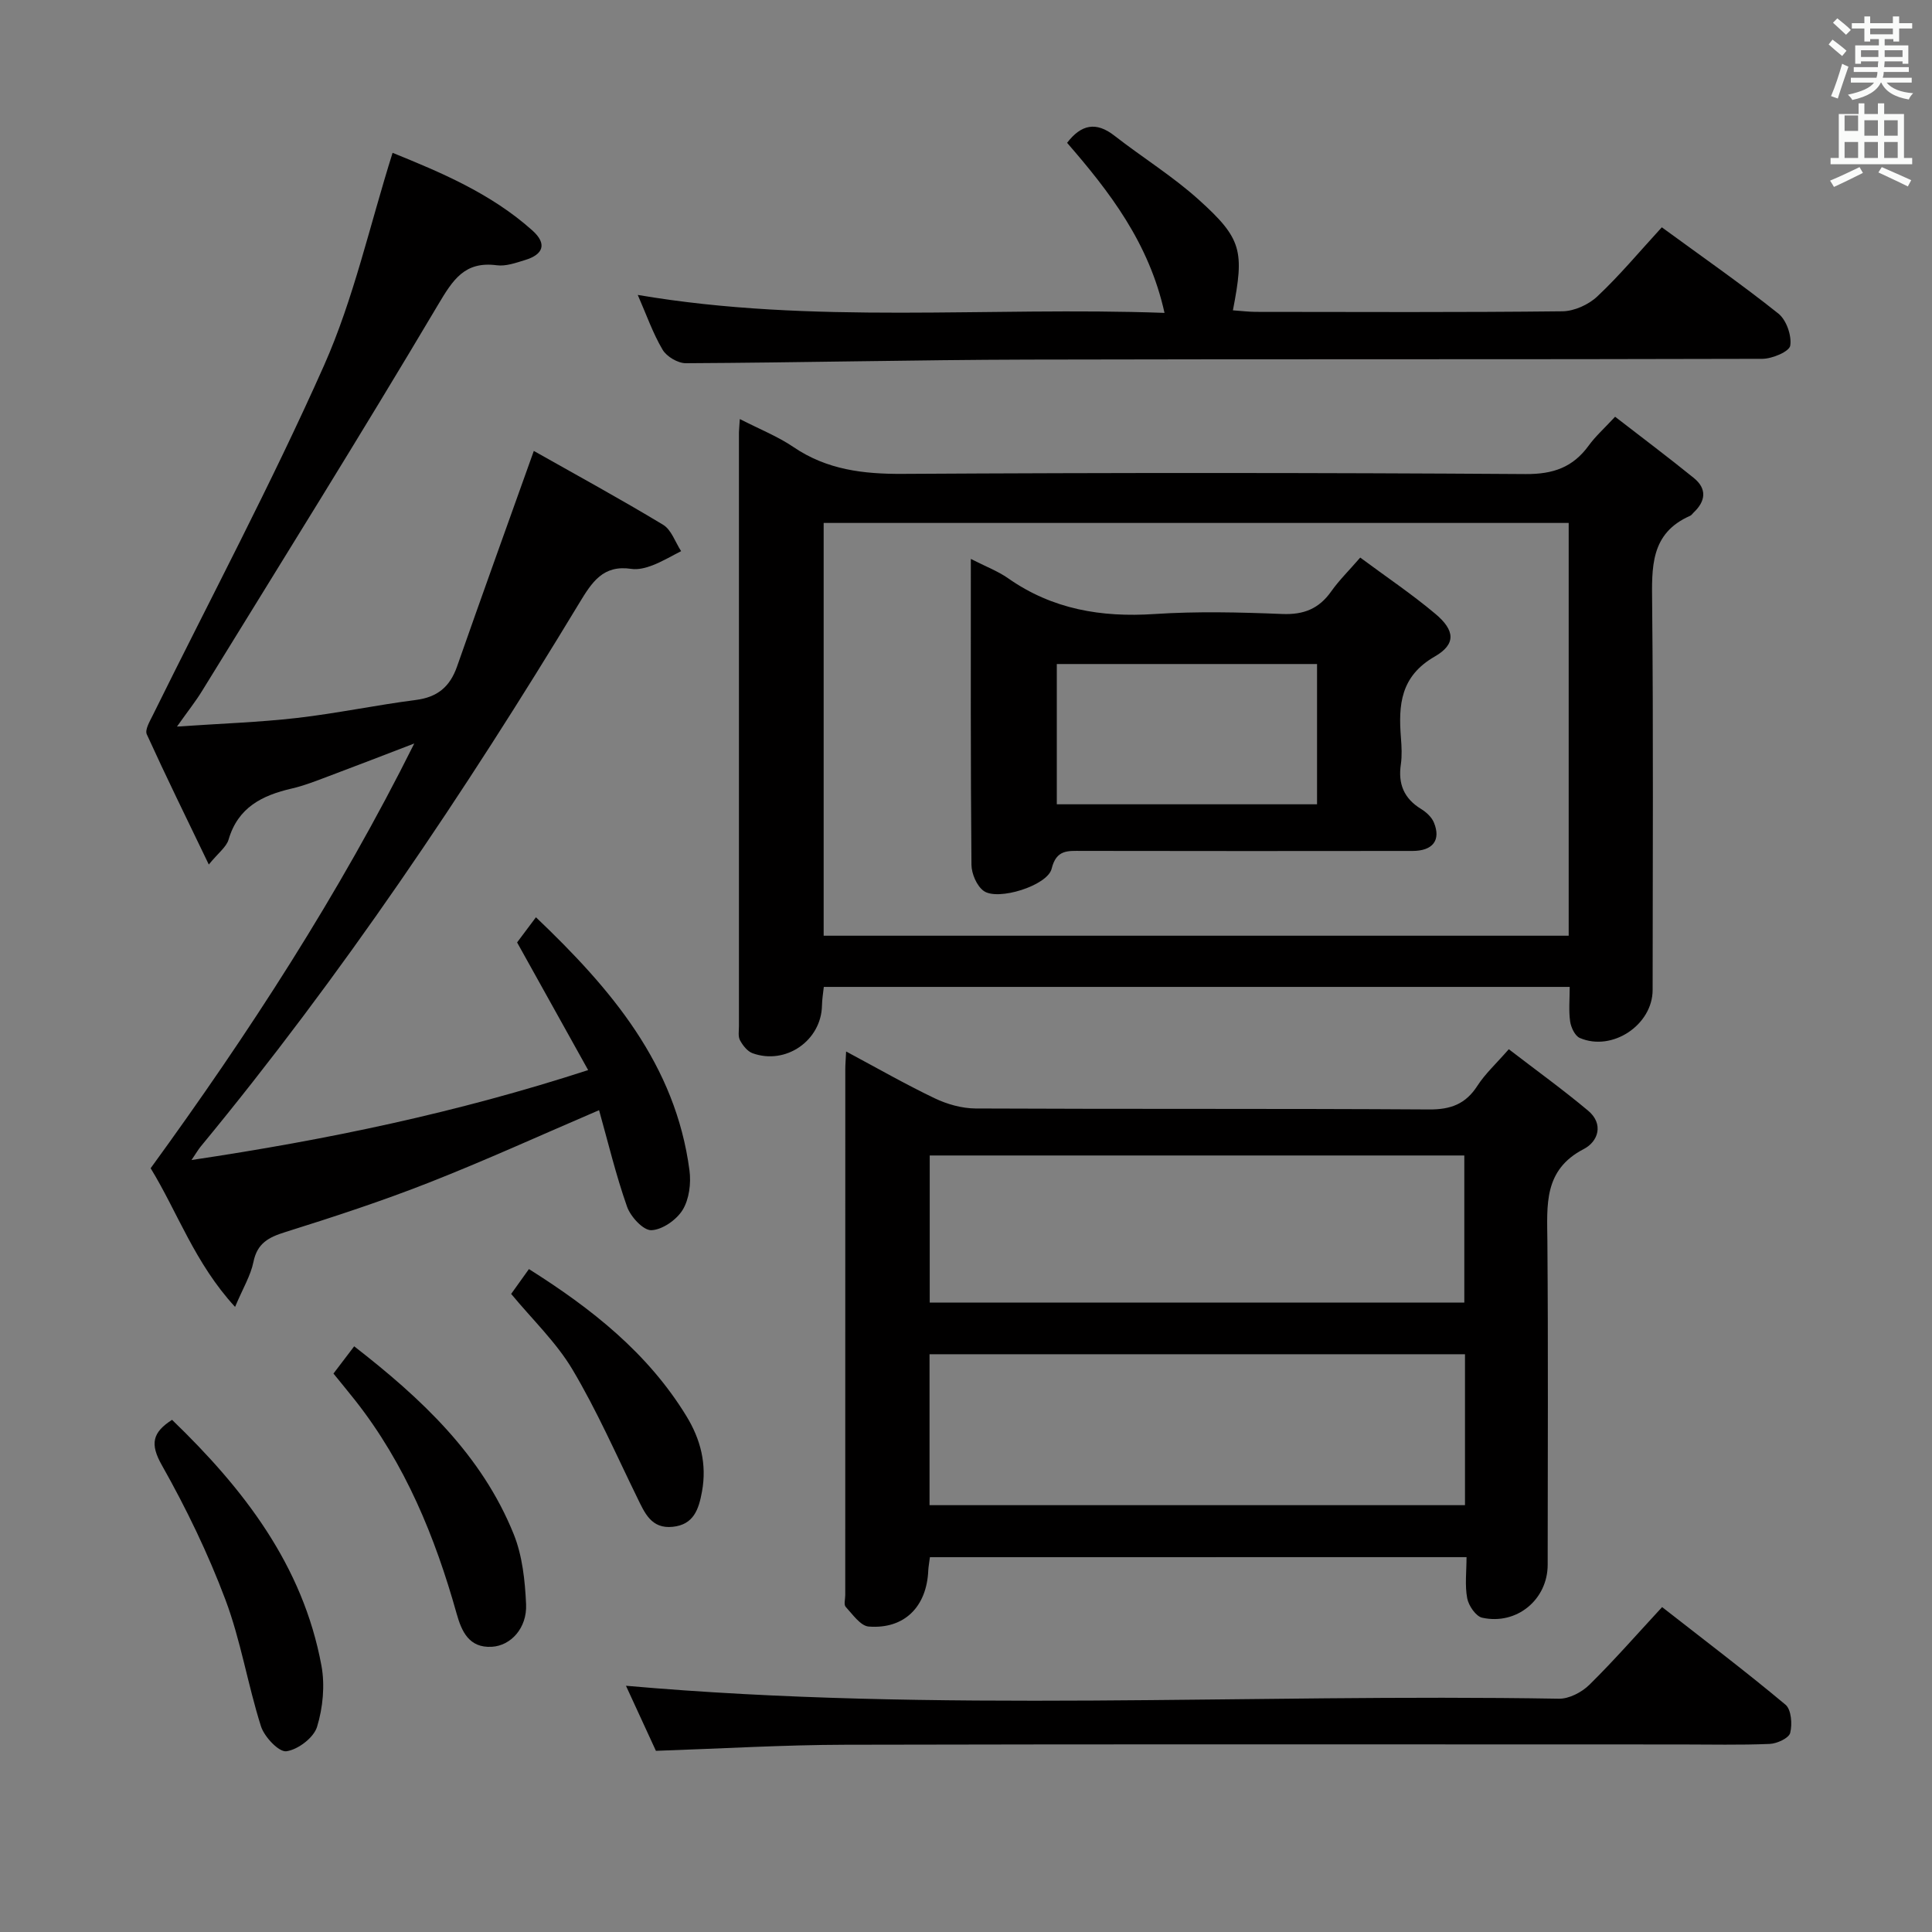 <svg enable-background="new 0 0 400 400" viewBox="0 0 400 400" xmlns="http://www.w3.org/2000/svg"><rect x="0" y="0" width="400" height="400" fill="#808080" stroke="none"/><path d="m378.6 9.2.8-1c.9.7 1.9 1.4 2.9 2.3l-.9 1.1c-1.1-.9-2-1.7-2.8-2.4zm.5 10.7c.9-2.1 1.6-4.3 2.3-6.7.4.2.8.4 1.3.6-.7 2.1-1.5 4.3-2.2 6.6zm.4-15.2.9-.9c1 .8 2 1.6 2.8 2.4l-1 1c-1-.9-1.9-1.8-2.7-2.5zm12.5-1.3h1.2v1.4h2.7v1.1h-2.7v2.7h-1.2v-.5h-1.8v1.3h4.9v3.8h-1.2v-.5h-3.7c0 .4-.1.9-.1 1.2h5.1v1h-5.2c0 .5-.1.9-.2 1.2h6v1h-5.2c1.1 1.3 2.9 2 5.5 2.2-.4.4-.7.8-.9 1.3-2.9-.5-4.8-1.6-5.7-3.5h-.1c-.8 1.7-2.7 2.9-5.9 3.6-.2-.4-.6-.8-.9-1.1 2.8-.6 4.6-1.4 5.4-2.5h-4.8v-1h5.3c.1-.3.2-.7.2-1.2h-4.9v-1h5c0-.4 0-.8.1-1.2h-3.6v.5h-1.2v-3.8h4.9v-1.3h-1.8v.5h-1.2v-2.7h-2.6v-1.1h2.6v-1.4h1.2v1.4h4.7v-1.4zm-6.7 8.4h3.6c0-.4 0-.9 0-1.4h-3.6zm1.9-4.7h4.7v-1.2h-4.7zm6.7 3.3h-3.7v1.4h3.7z" fill="#fafbfa"/><path d="m384.7 21.4h1.3v2.2h2.8v-2.2h1.3v2.2h4.1v9.1h1.7v1.3h-16.9v-1.3h1.7v-9.1h4.1v-2.2zm.3 13.2.7 1.2c-1.8.9-3.8 1.9-6 2.9-.2-.4-.5-.8-.8-1.3 2.4-1 4.4-2 6.1-2.8zm-3.1-7.5h2.8v-3.2h-2.8v4.2zm0 5.6h2.8v-3.3h-2.8zm4.1-4.6h2.8v-3.2h-2.8zm0 4.6h2.8v-3.3h-2.8zm3.6 1.9c2.1.9 4.1 1.8 6.1 2.7l-.7 1.3c-2.2-1.1-4.2-2-6.1-2.9zm3.3-9.7h-2.8v3.2h2.8zm-2.8 7.8h2.8v-3.3h-2.8z" fill="#fafbfa"/><g fill="#010000"><path d="m153.17 86.76c4.12 2.11 7.86 3.59 11.1 5.79 6.94 4.72 14.47 5.61 22.68 5.56 42.97-.25 85.94-.25 128.91.04 5.75.04 9.81-1.41 13.09-5.93 1.35-1.87 3.12-3.44 5.44-5.94 5.46 4.23 10.97 8.36 16.31 12.69 2.73 2.22 2.46 4.78-.05 7.14-.24.23-.44.56-.72.68-8.31 3.64-7.94 10.73-7.87 18.22.26 26.65.11 53.3.1 79.94 0 7.24-8.36 12.84-15.08 9.95-1-.43-1.82-2.18-2-3.42-.32-2.25-.09-4.58-.09-7.15-51.65 0-102.87 0-154.43 0-.14 1.32-.36 2.59-.38 3.86-.14 7.23-7.47 12.36-14.37 9.87-1.07-.39-2.02-1.61-2.6-2.68-.43-.79-.22-1.95-.22-2.94-.01-40.97 0-81.94 0-122.92.02-.64.09-1.3.18-2.76zm171.61 21.51c-51.63 0-102.85 0-154.25 0v85.46h154.25c0-28.52 0-56.77 0-85.46z"/><path d="m192.53 322.4c-.14 1.14-.3 1.93-.34 2.72-.31 7.53-4.94 12.21-12.33 11.64-1.7-.13-3.33-2.52-4.77-4.08-.42-.45-.09-1.61-.09-2.44 0-36.3 0-72.6.01-108.9 0-.97.09-1.93.17-3.64 6.38 3.41 12.24 6.77 18.32 9.68 2.59 1.24 5.63 2.1 8.48 2.12 31.31.15 62.61 0 93.92.2 4.48.03 7.55-1.13 9.98-4.9 1.6-2.48 3.85-4.54 6.5-7.57 5.56 4.28 11.15 8.31 16.43 12.73 3.28 2.75 2.08 6.39-.9 7.93-8.38 4.34-7.6 11.61-7.54 19.13.18 22.31.07 44.63.06 66.94 0 7.2-6.4 12.55-13.56 10.97-1.31-.29-2.81-2.49-3.1-4.02-.51-2.69-.14-5.54-.14-8.52-37.35.01-73.94.01-111.1.01zm-.08-10.77h110.86c0-10.63 0-20.89 0-31.25-37.12 0-73.95 0-110.86 0zm.04-72.4v30.46h110.68c0-10.28 0-20.31 0-30.46-37.01 0-73.61 0-110.68 0z"/><path d="m39.65 240.17c28.12-4.2 54.92-9.78 82.12-18.62-5.01-8.99-9.74-17.49-14.71-26.43.97-1.29 2.23-2.97 3.9-5.21 15.59 14.86 28.9 30.47 31.79 52.42.35 2.66-.06 5.95-1.41 8.16-1.27 2.07-4.22 4.13-6.49 4.21-1.68.05-4.3-2.8-5.03-4.88-2.3-6.53-3.92-13.3-5.79-19.97-12.11 5.19-23.57 10.42-35.28 15.02-9.72 3.82-19.68 7.08-29.66 10.21-3.47 1.08-5.83 2.3-6.62 6.2-.57 2.81-2.16 5.41-3.8 9.3-8.33-9.05-11.88-19.55-17.48-28.71 20.29-27.9 39-56.68 54.58-87.94-5.94 2.28-11.87 4.58-17.82 6.81-2.49.93-4.98 1.93-7.56 2.52-6.11 1.41-11.11 3.9-13.06 10.55-.45 1.55-2.11 2.74-4.1 5.18-4.64-9.63-8.87-18.24-12.84-26.96-.42-.93.6-2.65 1.21-3.88 11.9-24.13 24.56-47.91 35.48-72.47 6.15-13.84 9.45-28.95 14.2-44.04 9.85 4 20.34 8.36 28.96 16.09 3.04 2.73 2.3 4.95-1.54 6.11-1.9.58-3.97 1.33-5.85 1.08-6.67-.87-9.08 3.01-12.17 8.2-15.94 26.86-32.49 53.36-48.86 79.96-1.28 2.09-2.82 4.02-5.18 7.35 9.15-.63 17.02-.89 24.82-1.78 8.25-.95 16.4-2.67 24.64-3.73 4.47-.57 7.05-2.73 8.52-6.91 5.09-14.54 10.32-29.03 15.9-44.65 8.78 4.96 17.89 9.93 26.77 15.29 1.72 1.04 2.51 3.6 3.73 5.46-1.96.99-3.87 2.14-5.91 2.93-1.37.53-2.99.95-4.39.74-5.87-.88-8.15 2.72-10.82 7.13-23.7 39.18-49.19 77.14-78.38 112.51-.49.61-.88 1.29-1.87 2.75z"/><path d="m344.06 47.06c8.41 6.15 16.47 11.75 24.13 17.86 1.66 1.32 2.79 4.56 2.46 6.64-.19 1.23-3.74 2.73-5.79 2.73-50.65.15-101.3.03-151.94.16-23.64.06-47.28.63-70.92.75-1.65.01-3.98-1.37-4.82-2.8-2.01-3.4-3.33-7.21-5.14-11.34 36.26 6.18 72.4 2.39 109.06 3.72-3.21-14.52-11.38-25.08-20.17-35.21 2.93-3.82 6.01-4.44 9.81-1.47 5.76 4.49 12.05 8.38 17.45 13.25 8.96 8.07 9.46 10.59 7.07 22.9 1.62.11 3.18.31 4.75.32 21.16.02 42.32.12 63.48-.12 2.46-.03 5.43-1.38 7.24-3.1 4.59-4.31 8.64-9.18 13.33-14.29z"/><path d="m135.8 362.49c-2.07-4.51-4.26-9.26-6.2-13.47 64.43 5.69 128.84 1.58 193.15 2.68 2.11.04 4.73-1.33 6.3-2.87 5.08-5 9.78-10.38 15.07-16.1 8.72 6.82 17.3 13.31 25.55 20.21 1.2 1 1.43 4.04.97 5.84-.28 1.09-2.73 2.22-4.25 2.28-6.15.26-12.32.11-18.48.11-57.63 0-115.26-.08-172.9.06-12.8.03-25.58.8-39.21 1.26z"/><path d="m35.62 293.96c14.77 14.24 27.08 30.06 30.93 50.89.75 4.07.31 8.71-.91 12.68-.69 2.25-3.97 4.73-6.35 5.05-1.55.21-4.56-2.98-5.26-5.17-2.75-8.66-4.18-17.77-7.37-26.24-3.6-9.57-8.11-18.89-13.14-27.8-2.52-4.45-1.95-6.8 2.1-9.41z"/><path d="m69.04 284.38c1.38-1.81 2.77-3.64 4.29-5.64 13.93 10.82 26.41 22.48 33.03 38.9 1.8 4.47 2.34 9.63 2.56 14.51.22 4.92-3.16 8.58-7.1 8.8-4.71.27-6.25-3.19-7.27-6.83-4.47-15.94-10.66-31.03-21-44.17-1.45-1.83-2.93-3.62-4.51-5.57z"/><path d="m105.83 267.89c1.1-1.54 2.33-3.24 3.68-5.14 12.98 8.18 24.62 17.37 32.61 30.45 2.93 4.8 4.26 9.93 3.22 15.61-.67 3.67-1.71 6.85-6.06 7.3-4.45.46-5.8-2.87-7.37-6.08-4.35-8.89-8.34-18.01-13.39-26.49-3.33-5.6-8.24-10.28-12.69-15.65z"/><path d="m201 115.72c3.09 1.58 5.61 2.52 7.74 4.02 9.16 6.42 19.27 8.11 30.25 7.39 8.79-.58 17.67-.37 26.49-.01 4.44.18 7.59-1.08 10.13-4.67 1.61-2.29 3.65-4.28 6.01-7.01 5.32 3.95 10.67 7.54 15.58 11.67 4.03 3.39 4.3 6.25-.14 8.81-7.13 4.1-7.55 10.03-7.01 16.85.14 1.82.24 3.7-.02 5.49-.6 4.05.65 7.06 4.19 9.23 1.08.66 2.2 1.69 2.66 2.82 1.49 3.63-.22 5.86-4.42 5.87-22.83.03-45.66.03-68.49-.01-2.87 0-5.26-.32-6.24 3.69-.85 3.49-11.13 6.71-14.06 4.6-1.44-1.03-2.52-3.56-2.54-5.41-.19-20.84-.13-41.67-.13-63.33zm71.68 21.76c-18.21 0-35.94 0-53.88 0v29.04h53.88c0-9.74 0-19.16 0-29.04z"/></g></svg>